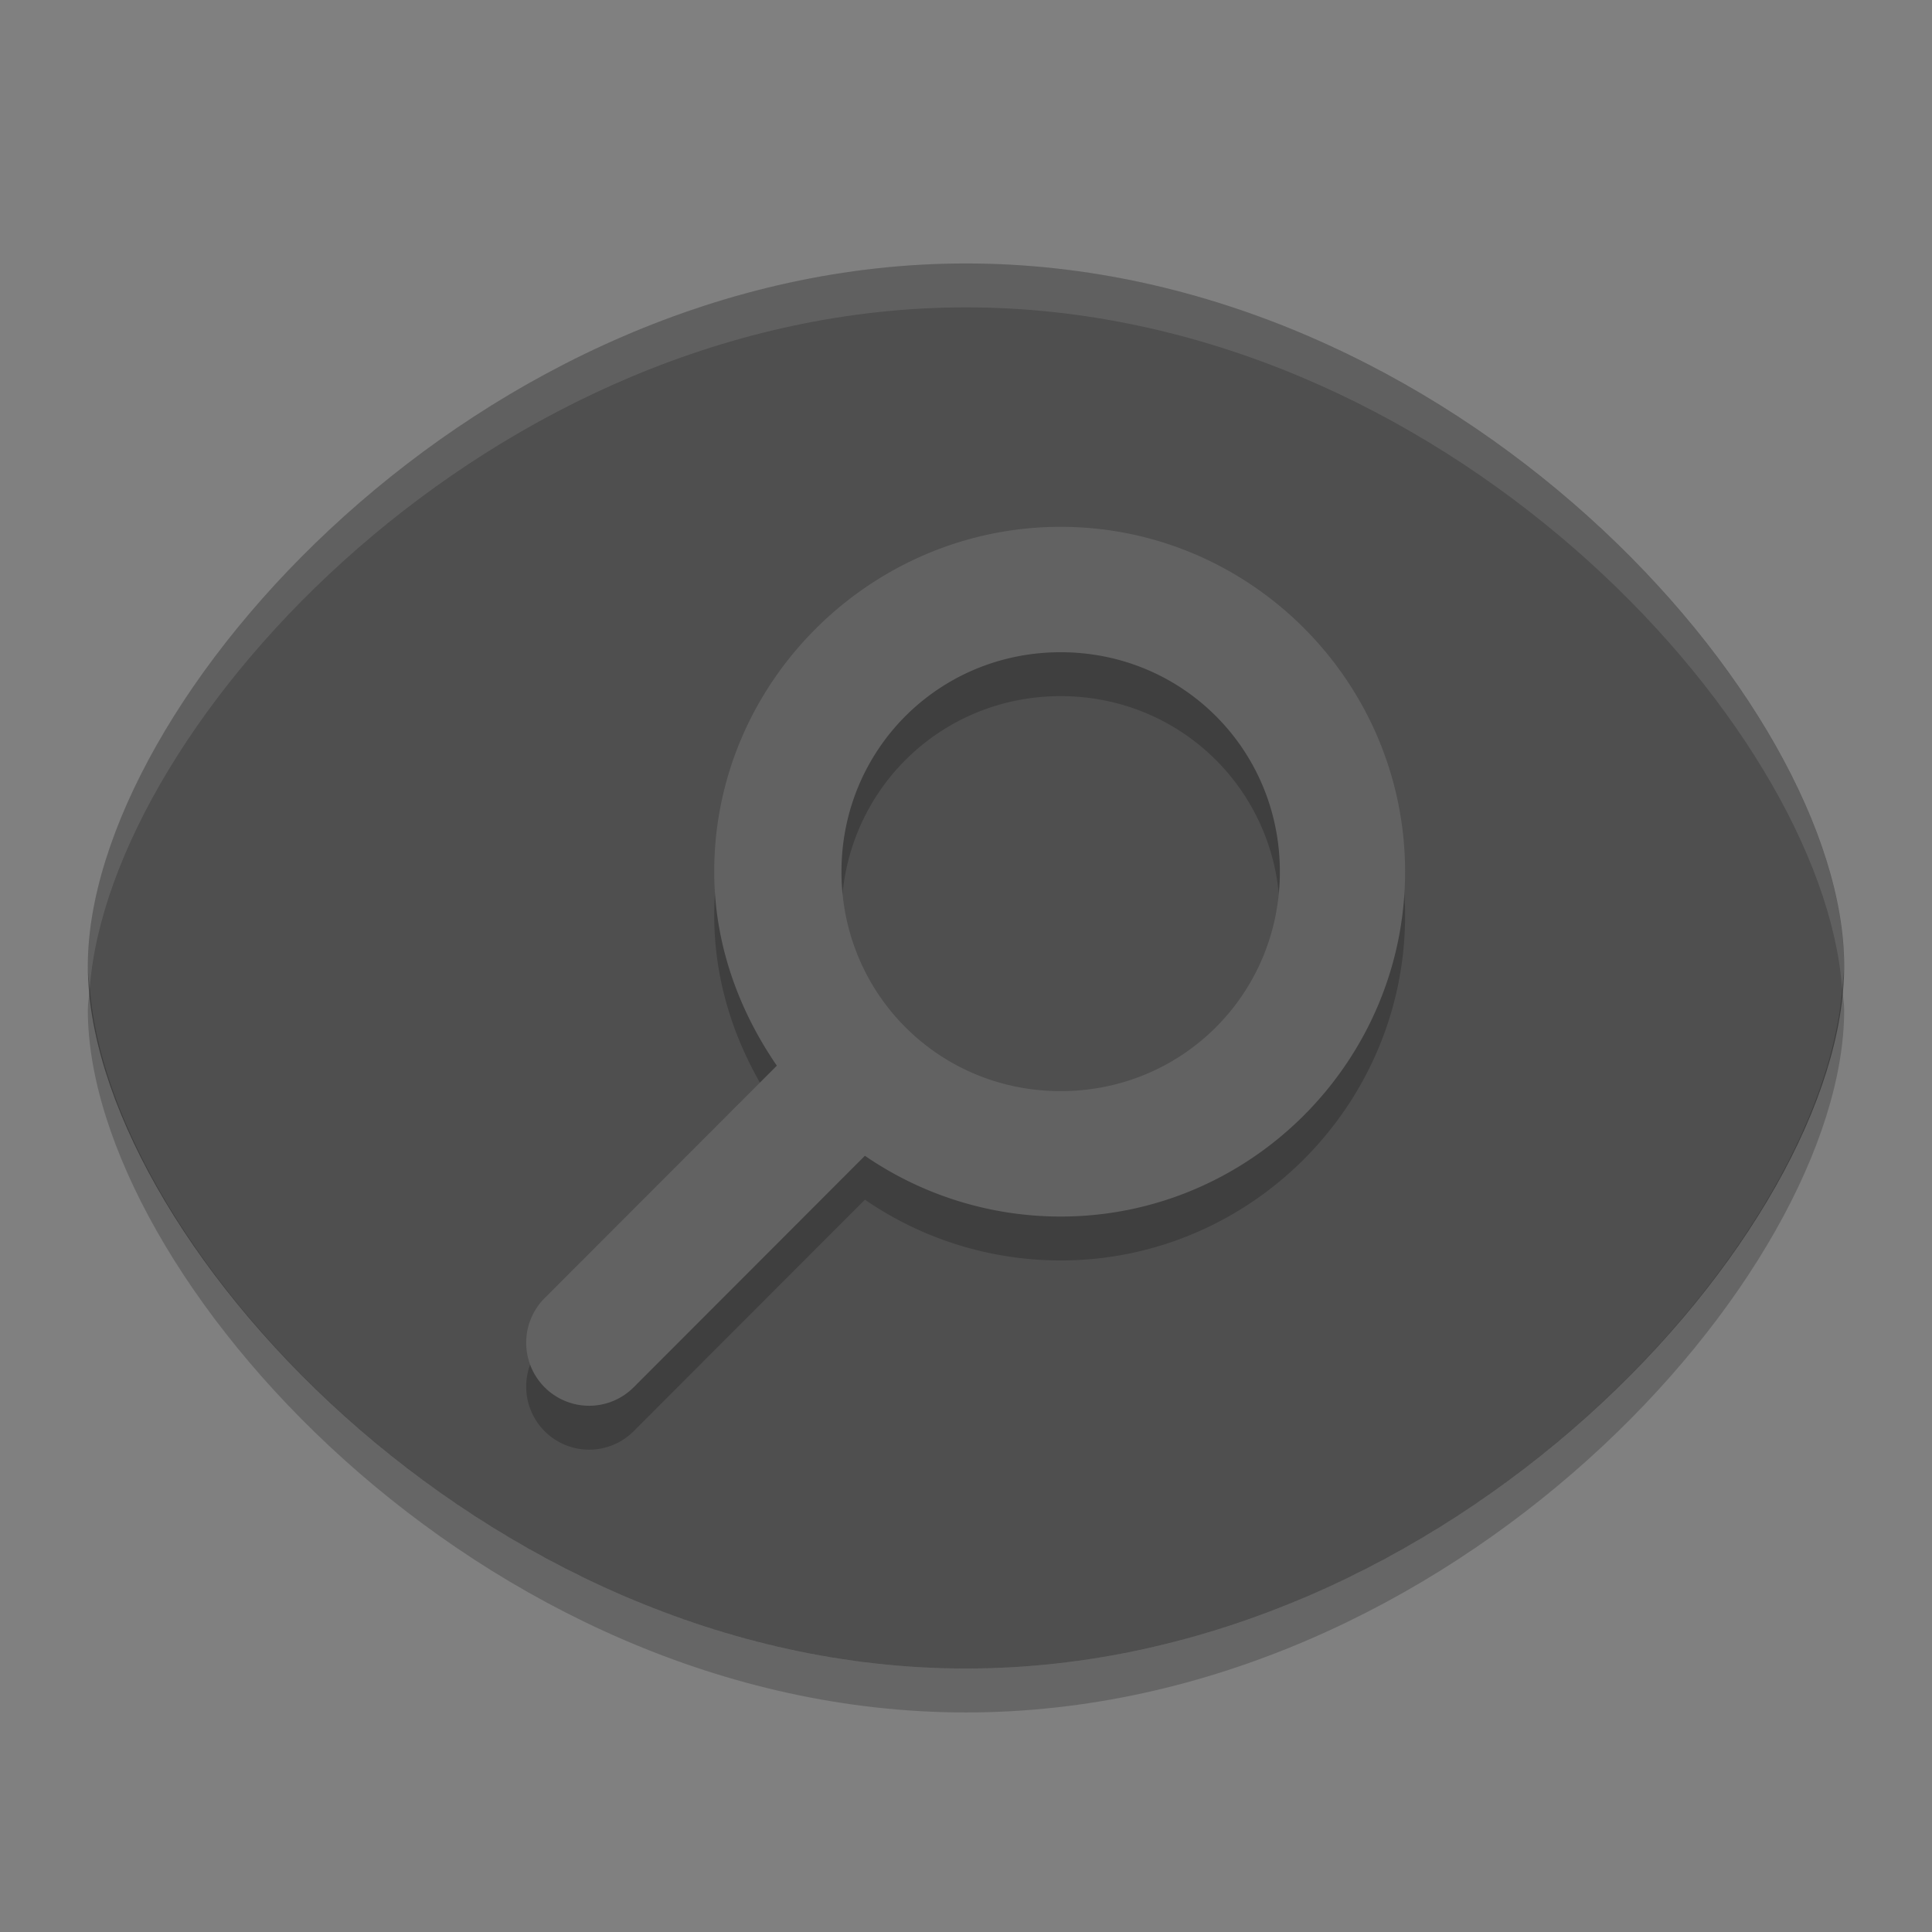 <svg xmlns="http://www.w3.org/2000/svg" width="22" height="22" version="1">
 <rect width="100%" height="100%" fill="#808080" stroke="none"/>
 <path fill="#4f4f4f" d="m11 3c-5.54 0-10 5-10 8s4.46 8 10 8 10-5 10-8-4.46-8-10-8z"/>
 <path fill="#fff" opacity=".1" d="m11 3c-5.54 0-10 5-10 8 0 0.08 0.016 0.167 0.022 0.25 0.23-3.019 4.586-7.75 9.977-7.75s9.748 4.731 9.977 7.75c0.006-0.083 0.022-0.17 0.022-0.25 0-3-4.46-8-10-8z"/>
 <path opacity=".2" d="m1.022 11.25c-0.006 0.083-0.022 0.17-0.022 0.25 0 3 4.46 8 10 8s10-5 10-8c0-0.08-0.016-0.167-0.022-0.25-0.23 3.019-4.586 7.75-9.978 7.75-5.392 0-9.748-4.731-9.977-7.75z"/>
 <path stroke-width="1.555" opacity=".2" d="m12.078 6.499c-2.16 0-3.945 1.767-3.945 3.927 0 0.821 0.278 1.576 0.713 2.209l-2.63 2.633a0.717 0.718 0 1 0 1.003 1.026l2.63-2.633c0.633 0.436 1.407 0.692 2.229 0.692 2.16 0 3.922-1.767 3.922-3.927-0.001-2.16-1.762-3.927-3.922-3.927zm0 1.428c1.389 0 2.496 1.11 2.496 2.499s-1.107 2.499-2.496 2.499-2.496-1.11-2.496-2.499c0-1.389 1.107-2.499 2.496-2.499z"/>
 <path fill="#626262" stroke-width="1.555" d="m12.078 5.999c-2.16 0-3.945 1.767-3.945 3.927 0 0.821 0.278 1.576 0.713 2.209l-2.63 2.633a0.717 0.718 0 1 0 1.003 1.026l2.63-2.633c0.633 0.436 1.407 0.692 2.229 0.692 2.16 0 3.922-1.767 3.922-3.927-0.001-2.16-1.762-3.927-3.922-3.927zm0 1.428c1.389 0 2.496 1.11 2.496 2.499s-1.107 2.499-2.496 2.499-2.496-1.11-2.496-2.499c0-1.389 1.107-2.499 2.496-2.499z"/>
</svg>
